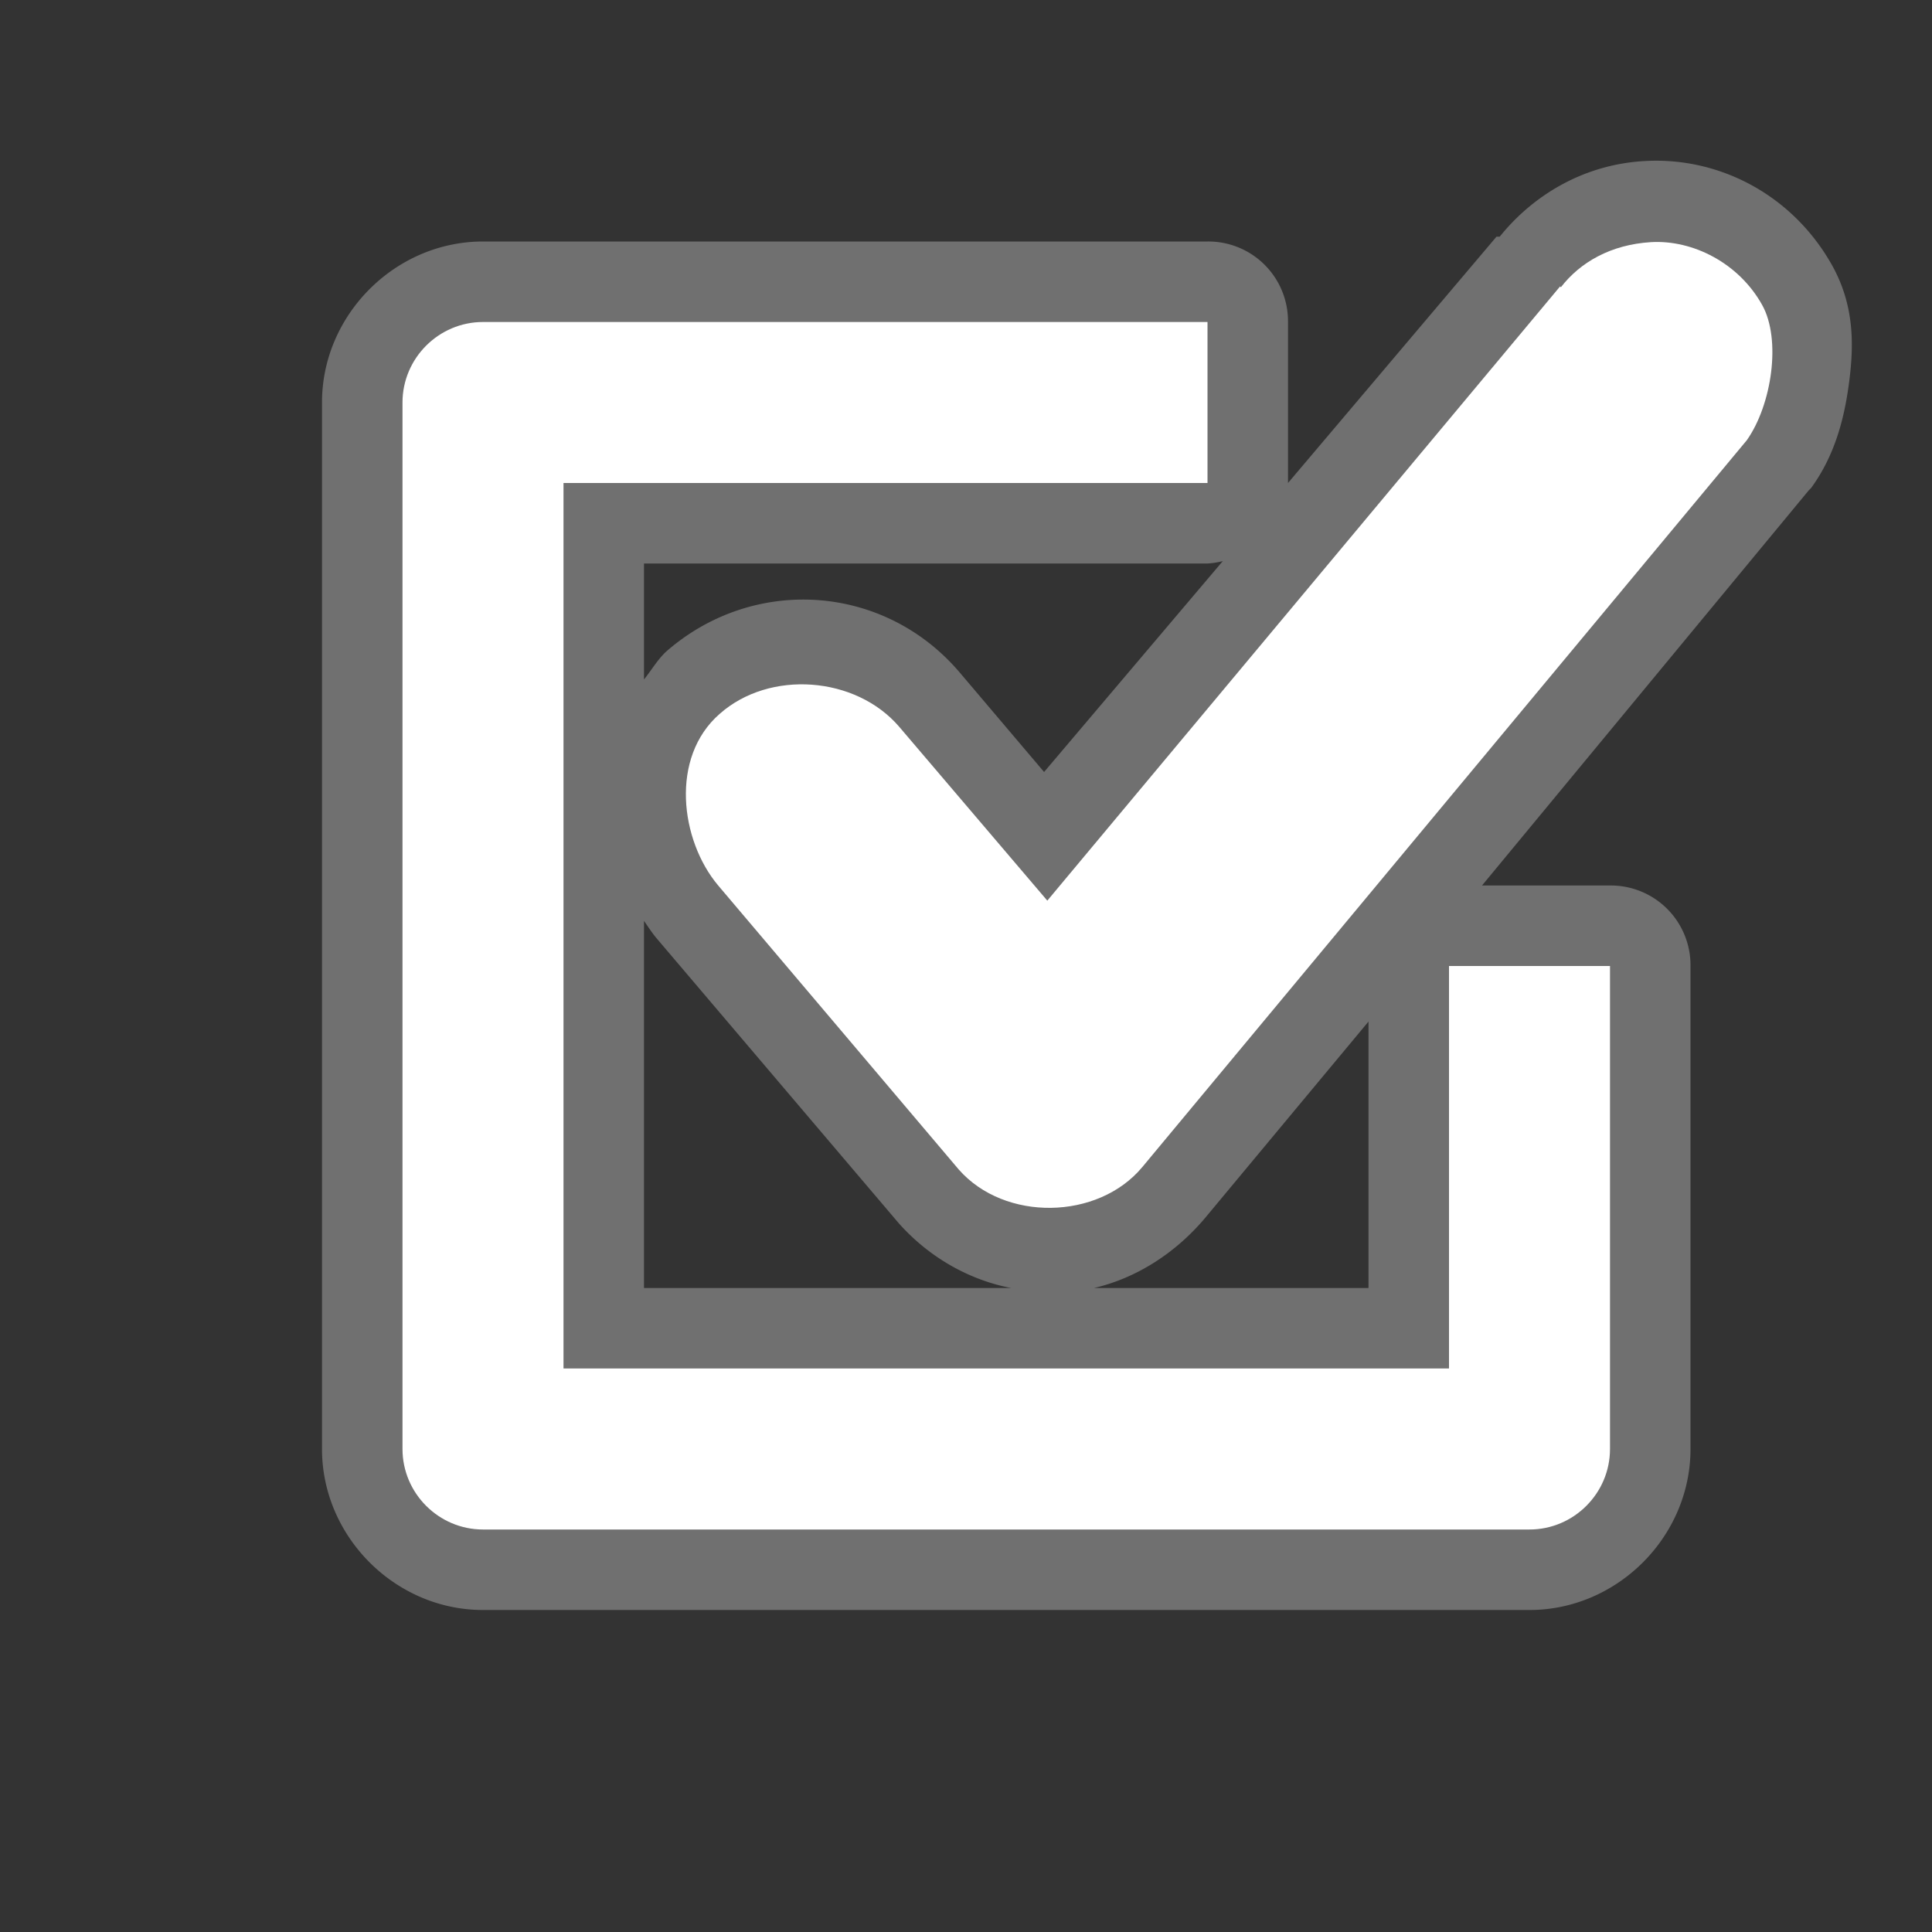 <svg xmlns:svg="http://www.w3.org/2000/svg" xmlns="http://www.w3.org/2000/svg" width="24" height="24" version="1.1">
  <rect width="100%" height="100%" fill="#333333" stroke="none"/>
  <g transform="translate(0,-1028.362)">
    <path d="M20.44 2C19.67 2.04 19.04 2.43 18.63 2.94L18.59 2.94 16 6 16 4A0.99 0.99 0 0 0 15 3L6 3C4.91 3 4 3.91 4 5L4 18C4 19.09 4.91 20 6 20L19 20C20.09 20 21 19.09 21 18L21 12A0.99 0.99 0 0 0 20 11L18.41 11 22.47 6.09A1 1 0 0 0 22.5 6.06C22.79 5.66 22.91 5.21 22.97 4.75 23.03 4.29 23.04 3.79 22.75 3.28 22.26 2.42 21.36 1.95 20.44 2zM15.19 6.97L12.97 9.59 11.91 8.34C10.97 7.25 9.36 7.15 8.28 8.09 8.17 8.19 8.09 8.33 8 8.44L8 7 15 7A0.99 0.99 0 0 0 15.19 6.97zM8 11.44C8.05 11.51 8.1 11.59 8.16 11.66L11.16 15.19C11.54 15.62 12.04 15.9 12.56 16L8 16 8 11.44zM17 12.69L17 16 13.59 16C14.11 15.88 14.6 15.57 14.97 15.13L17 12.69z" transform="translate(0,1028.362)" style="-inkscape-font-specification:Sans;baseline-shift:baseline;block-progression:tb;direction:ltr;fill:#fff;font-family:Sans;font-size:medium;letter-spacing:normal;line-height:normal;opacity:0.3;text-align:start;text-anchor:start;text-decoration:none;text-indent:0;text-transform:none;word-spacing:normal;writing-mode:lr-tb"/>
    <path d="M6 4C5.45 4 5 4.45 5 5L5 18C5 18.55 5.45 19 6 19L19 19C19.55 19 20 18.55 20 18L20 12 18 12 18 17 7 17 7 6 15 6 15 4 6 4z" transform="translate(0,1028.362)" fill="#fff"/>
    <path d="m19.38 1031.92-6.37 7.63-1.84-2.16c-0.54-0.63-1.61-0.71-2.23-0.16-0.62 0.54-0.49 1.57-0.02 2.13l2.99 3.53c0.57 0.65 1.73 0.63 2.28-0.03l7.51-9.03c0.31-0.44 0.43-1.25 0.19-1.68-0.29-0.52-0.86-0.81-1.38-0.78-0.5 0.03-0.88 0.25-1.12 0.56z" style="-inkscape-font-specification:Sans;baseline-shift:baseline;block-progression:tb;direction:ltr;fill:#fff;font-family:Sans;font-size:medium;letter-spacing:normal;line-height:normal;text-align:start;text-anchor:start;text-decoration:none;text-indent:0;text-transform:none;word-spacing:normal;writing-mode:lr-tb"/>
  </g>
</svg>
